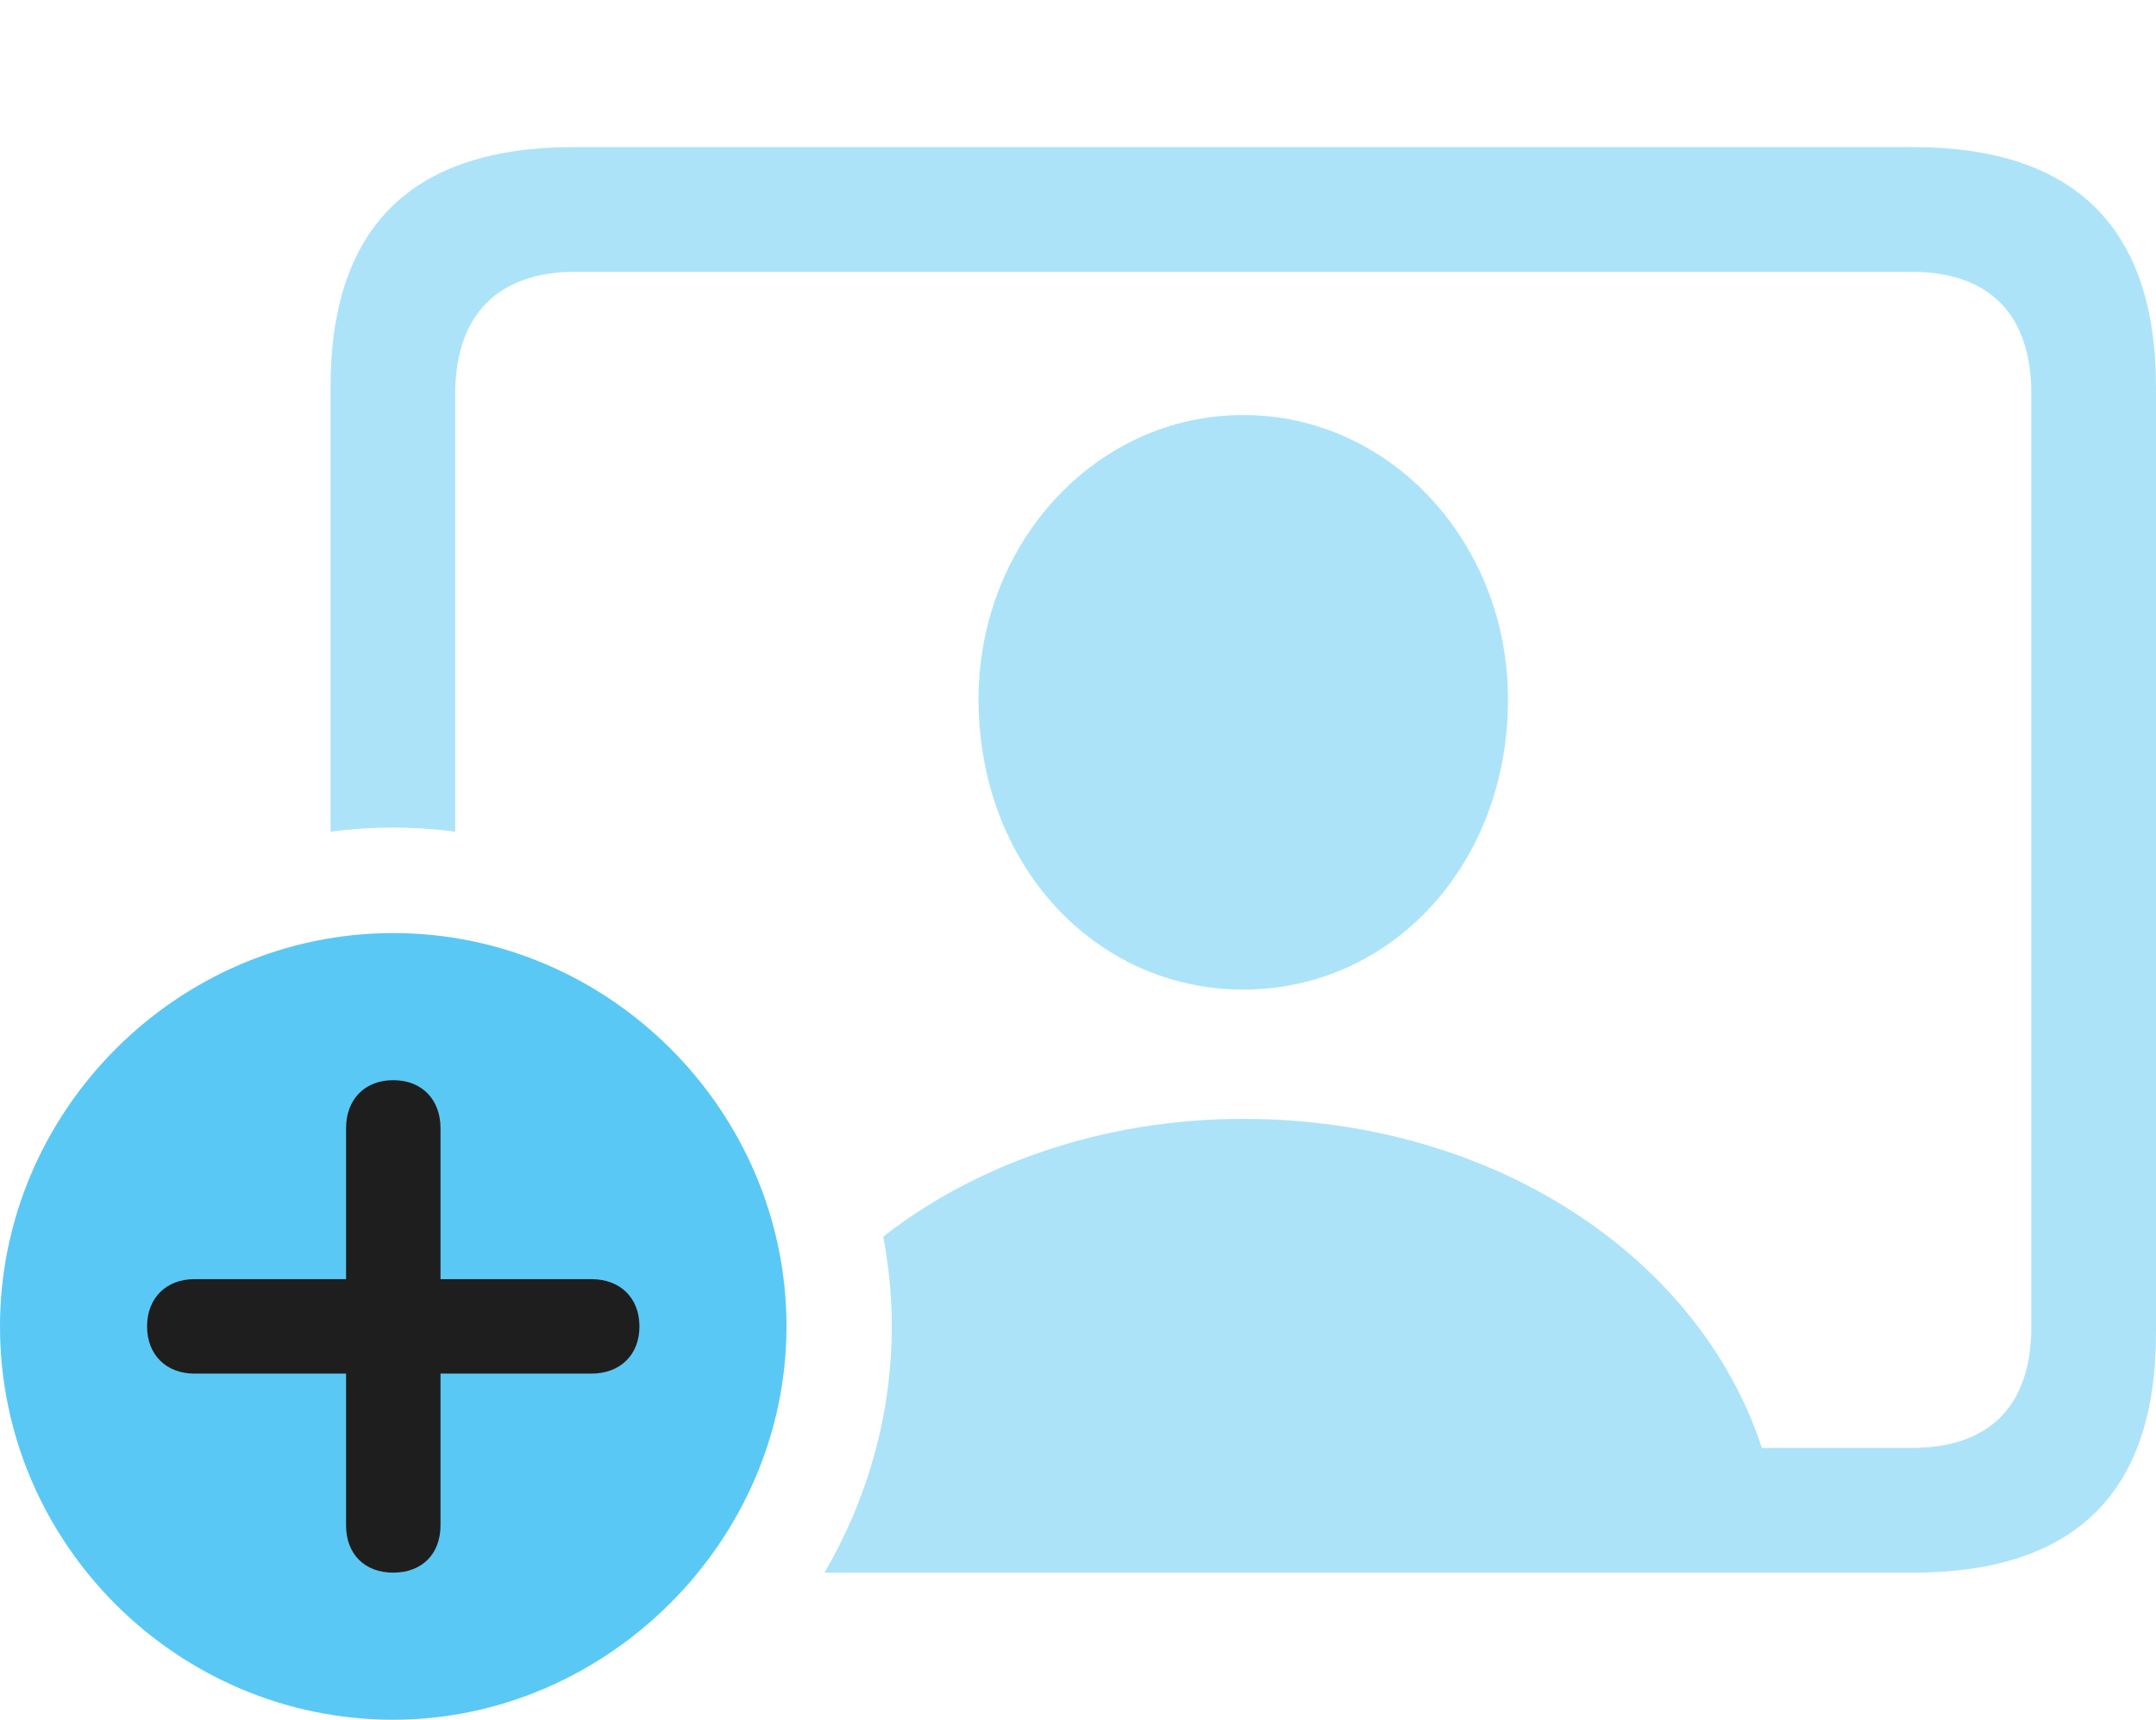 <?xml version="1.0" encoding="UTF-8"?>
<!--Generator: Apple Native CoreSVG 175.5-->
<!DOCTYPE svg
PUBLIC "-//W3C//DTD SVG 1.1//EN"
       "http://www.w3.org/Graphics/SVG/1.1/DTD/svg11.dtd">
<svg version="1.1" xmlns="http://www.w3.org/2000/svg" xmlns:xlink="http://www.w3.org/1999/xlink" width="33.997" height="27.112">
 <g>
  <rect height="27.112" opacity="0" width="33.997" x="0" y="0"/>
  <path d="M19.605 15.601C21.936 15.601 23.779 13.635 23.779 11.023C23.779 8.569 21.936 6.543 19.605 6.543C17.273 6.543 15.43 8.569 15.43 11.023C15.43 13.635 17.273 15.601 19.605 15.601ZM30.164 24.793C32.715 24.793 33.997 23.535 33.997 21.02L33.997 6.104C33.997 3.589 32.715 2.319 30.164 2.319L9.045 2.319C6.482 2.319 5.212 3.589 5.212 6.104L5.212 13.11C5.896 13.025 6.494 13.025 7.178 13.11L7.178 6.213C7.178 4.944 7.874 4.285 9.07 4.285L30.139 4.285C31.36 4.285 32.031 4.944 32.031 6.213L32.031 20.911C32.031 22.18 31.36 22.827 30.139 22.827L27.783 22.827C26.794 19.812 23.547 17.639 19.605 17.639C17.383 17.639 15.381 18.359 13.928 19.495C14.014 19.959 14.062 20.422 14.062 20.911C14.062 22.314 13.672 23.645 13.001 24.793Z" fill="#5ac8f5" fill-opacity="0.5"/>
  <path d="M6.201 27.112C9.558 27.112 12.402 24.304 12.402 20.911C12.402 17.517 9.607 14.71 6.201 14.71C2.795 14.71 0 17.517 0 20.911C0 24.329 2.795 27.112 6.201 27.112Z" fill="#5ac8f5"/>
  <path d="M6.201 24.793C5.75 24.793 5.457 24.5 5.457 24.048L5.457 21.655L3.064 21.655C2.625 21.655 2.319 21.362 2.319 20.911C2.319 20.459 2.625 20.166 3.064 20.166L5.457 20.166L5.457 17.786C5.457 17.334 5.75 17.029 6.201 17.029C6.653 17.029 6.946 17.334 6.946 17.786L6.946 20.166L9.326 20.166C9.778 20.166 10.083 20.459 10.083 20.911C10.083 21.362 9.778 21.655 9.326 21.655L6.946 21.655L6.946 24.048C6.946 24.5 6.653 24.793 6.201 24.793Z" fill="#1e1e1e"/>
 </g>
</svg>

